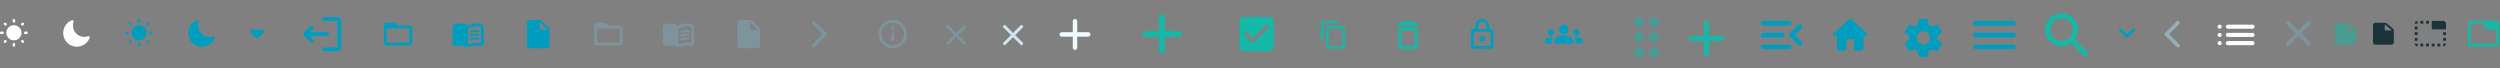 <svg width="1319" height="36" viewBox="0 0 1319 36" fill="none" xmlns="http://www.w3.org/2000/svg">
<rect x="0" y="0" width="1319" height="36" fill="#808080" stroke="none"/>
<path d="M574.167 19.333H568.333V25.167C568.333 25.808 567.808 26.333 567.167 26.333C566.525 26.333 566 25.808 566 25.167V19.333H560.167C559.525 19.333 559 18.808 559 18.167C559 17.525 559.525 17 560.167 17H566V11.167C566 10.525 566.525 10 567.167 10C567.808 10 568.333 10.525 568.333 11.167V17H574.167C574.808 17 575.333 17.525 575.333 18.167C575.333 18.808 574.808 19.333 574.167 19.333Z" fill="#F2FBFF"/>
<g clip-path="url(#clip0_108_38620)">
<path d="M470.25 14.25H471.75V15.75H470.25V14.25ZM471 21.75C471.412 21.75 471.75 21.413 471.75 21V18C471.75 17.587 471.412 17.25 471 17.25C470.588 17.25 470.25 17.587 470.25 18V21C470.25 21.413 470.588 21.75 471 21.75ZM471 10.5C466.86 10.5 463.5 13.86 463.5 18C463.5 22.14 466.86 25.5 471 25.5C475.14 25.5 478.5 22.14 478.5 18C478.5 13.86 475.14 10.5 471 10.5ZM471 24C467.693 24 465 21.308 465 18C465 14.693 467.693 12 471 12C474.307 12 477 14.693 477 18C477 21.308 474.307 24 471 24Z" fill="#7D949D"/>
</g>
<path d="M132.296 17.343L134.886 19.933C135.276 20.323 135.906 20.323 136.296 19.933L138.886 17.343C139.516 16.713 139.066 15.633 138.176 15.633H132.996C132.106 15.633 131.666 16.713 132.296 17.343Z" fill="#009EBE"/>
<path d="M3.367 12.393L3.107 12.133C2.847 11.873 2.427 11.88 2.173 12.133L2.167 12.14C1.907 12.4 1.907 12.82 2.167 13.073L2.427 13.333C2.687 13.593 3.1 13.593 3.36 13.333L3.367 13.327C3.627 13.073 3.627 12.647 3.367 12.393ZM1.34 16.633H0.66C0.293 16.633 0 16.927 0 17.293V17.3C0 17.667 0.293 17.96 0.66 17.96H1.333C1.707 17.967 2 17.673 2 17.307V17.3C2 16.927 1.707 16.633 1.34 16.633ZM7.34 10H7.333C6.96 10 6.667 10.293 6.667 10.66V11.3C6.667 11.667 6.96 11.96 7.327 11.96H7.333C7.707 11.967 8 11.673 8 11.307V10.66C8 10.293 7.707 10 7.34 10ZM12.5 12.14C12.24 11.88 11.82 11.88 11.56 12.133L11.3 12.393C11.04 12.653 11.04 13.073 11.3 13.327L11.307 13.333C11.567 13.593 11.987 13.593 12.24 13.333L12.5 13.073C12.76 12.813 12.76 12.4 12.5 12.14ZM11.293 22.207L11.553 22.467C11.813 22.727 12.233 22.727 12.493 22.467C12.753 22.207 12.753 21.787 12.493 21.527L12.233 21.267C11.973 21.007 11.553 21.013 11.3 21.267C11.033 21.533 11.033 21.947 11.293 22.207ZM12.667 17.293V17.3C12.667 17.667 12.96 17.96 13.327 17.96H14C14.367 17.96 14.66 17.667 14.66 17.3V17.293C14.66 16.927 14.367 16.633 14 16.633H13.327C12.96 16.633 12.667 16.927 12.667 17.293ZM7.333 13.3C5.127 13.3 3.333 15.093 3.333 17.3C3.333 19.507 5.127 21.3 7.333 21.3C9.54 21.3 11.333 19.507 11.333 17.3C11.333 15.093 9.54 13.3 7.333 13.3ZM7.327 24.6H7.333C7.7 24.6 7.993 24.307 7.993 23.94V23.3C7.993 22.933 7.7 22.64 7.333 22.64H7.327C6.96 22.64 6.667 22.933 6.667 23.3V23.94C6.667 24.307 6.96 24.6 7.327 24.6ZM2.167 22.46C2.427 22.72 2.847 22.72 3.107 22.46L3.367 22.2C3.627 21.94 3.62 21.52 3.367 21.267L3.36 21.26C3.1 21 2.68 21 2.42 21.26L2.16 21.52C1.907 21.787 1.907 22.2 2.167 22.46Z" fill="white"/>
<path d="M69.367 12.393L69.107 12.133C68.847 11.873 68.427 11.88 68.173 12.133L68.167 12.14C67.907 12.4 67.907 12.82 68.167 13.073L68.427 13.333C68.687 13.593 69.1 13.593 69.36 13.333L69.367 13.327C69.627 13.073 69.627 12.647 69.367 12.393ZM67.34 16.633H66.66C66.293 16.633 66 16.927 66 17.293V17.3C66 17.667 66.293 17.96 66.66 17.96H67.333C67.707 17.967 68 17.673 68 17.307V17.3C68 16.927 67.707 16.633 67.34 16.633ZM73.34 10H73.333C72.96 10 72.667 10.293 72.667 10.66V11.3C72.667 11.667 72.96 11.96 73.327 11.96H73.333C73.707 11.967 74 11.673 74 11.307V10.66C74 10.293 73.707 10 73.34 10ZM78.5 12.14C78.24 11.88 77.82 11.88 77.56 12.133L77.3 12.393C77.04 12.653 77.04 13.073 77.3 13.327L77.307 13.333C77.567 13.593 77.987 13.593 78.24 13.333L78.5 13.073C78.76 12.813 78.76 12.4 78.5 12.14ZM77.293 22.207L77.553 22.467C77.813 22.727 78.233 22.727 78.493 22.467C78.753 22.207 78.753 21.787 78.493 21.527L78.233 21.267C77.973 21.007 77.553 21.013 77.3 21.267C77.033 21.533 77.033 21.947 77.293 22.207ZM78.667 17.293V17.3C78.667 17.667 78.96 17.96 79.327 17.96H80C80.367 17.96 80.66 17.667 80.66 17.3V17.293C80.66 16.927 80.367 16.633 80 16.633H79.327C78.96 16.633 78.667 16.927 78.667 17.293ZM73.333 13.3C71.127 13.3 69.333 15.093 69.333 17.3C69.333 19.507 71.127 21.3 73.333 21.3C75.54 21.3 77.333 19.507 77.333 17.3C77.333 15.093 75.54 13.3 73.333 13.3ZM73.327 24.6H73.333C73.7 24.6 73.993 24.307 73.993 23.94V23.3C73.993 22.933 73.7 22.64 73.333 22.64H73.327C72.96 22.64 72.667 22.933 72.667 23.3V23.94C72.667 24.307 72.96 24.6 73.327 24.6ZM68.167 22.46C68.427 22.72 68.847 22.72 69.107 22.46L69.367 22.2C69.627 21.94 69.62 21.52 69.367 21.267L69.36 21.26C69.1 21 68.68 21 68.42 21.26L68.16 21.52C67.907 21.787 67.907 22.2 68.167 22.46Z" fill="#009EBE"/>
<path fill-rule="evenodd" clip-rule="evenodd" d="M37.581 10.807C34.756 12.03 33.011 15.114 33.383 18.229C33.593 19.993 34.33 21.469 35.605 22.684C39.082 25.995 44.906 24.944 47.017 20.625C47.371 19.9 47.404 19.713 47.234 19.386C47.051 19.031 46.805 19 45.988 19.227C44 19.777 41.864 19.243 40.345 17.816C39.056 16.605 38.412 14.995 38.508 13.225C38.534 12.75 38.613 12.241 38.705 11.947C38.903 11.321 38.901 11.1 38.693 10.863C38.439 10.575 38.152 10.56 37.581 10.807Z" fill="white"/>
<path fill-rule="evenodd" clip-rule="evenodd" d="M103.582 10.807C100.756 12.03 99.011 15.114 99.383 18.229C99.593 19.993 100.329 21.469 101.605 22.684C105.082 25.995 110.906 24.944 113.017 20.625C113.371 19.9 113.404 19.713 113.234 19.386C113.051 19.031 112.805 19 111.988 19.227C110 19.777 107.864 19.243 106.345 17.816C105.056 16.605 104.412 14.995 104.508 13.225C104.534 12.75 104.613 12.241 104.705 11.947C104.903 11.321 104.901 11.1 104.693 10.863C104.439 10.575 104.152 10.56 103.582 10.807Z" fill="#009EBE"/>
<g clip-path="url(#clip1_108_38620)">
<path d="M178 25H171C170.45 25 170 25.45 170 26C170 26.55 170.45 27 171 27H178C179.1 27 180 26.1 180 25V11C180 9.9 179.1 9 178 9H171C170.45 9 170 9.45 170 10C170 10.55 170.45 11 171 11H178V25Z" fill="#009EBE"/>
<path d="M165.283 20.9C165.673 21.29 165.673 21.91 165.283 22.3C164.893 22.69 164.273 22.69 163.883 22.3L160.293 18.7C159.903 18.31 159.903 17.68 160.293 17.29L163.883 13.7C164.273 13.31 164.893 13.31 165.283 13.7C165.673 14.09 165.673 14.71 165.283 15.1L163.383 17L172.583 17C173.133 17 173.583 17.45 173.583 18C173.583 18.55 173.133 19 172.583 19L163.383 19L165.283 20.9Z" fill="#009EBE"/>
</g>
<g clip-path="url(#clip2_108_38620)">
<path d="M428.535 24.758C428.902 25.125 429.495 25.125 429.862 24.758L436.095 18.525C436.387 18.233 436.387 17.76 436.095 17.468L429.862 11.235C429.495 10.868 428.902 10.868 428.535 11.235C428.167 11.603 428.167 12.195 428.535 12.563L433.965 18L428.527 23.438C428.167 23.798 428.167 24.398 428.535 24.758Z" fill="#7D949D"/>
</g>
<g clip-path="url(#clip3_108_38620)">
<path d="M216 13.5H210L208.943 12.443C208.658 12.158 208.275 12 207.878 12H204C203.175 12 202.507 12.675 202.507 13.5L202.5 22.5C202.5 23.325 203.175 24 204 24H216C216.825 24 217.5 23.325 217.5 22.5V15C217.5 14.175 216.825 13.5 216 13.5ZM215.25 22.5H204.75C204.337 22.5 204 22.163 204 21.75V15.75C204 15.338 204.337 15 204.75 15H215.25C215.663 15 216 15.338 216 15.75V21.75C216 22.163 215.663 22.5 215.25 22.5Z" fill="#009EBE"/>
</g>
<g clip-path="url(#clip4_108_38620)">
<path d="M327 13.5H321L319.943 12.443C319.658 12.158 319.275 12 318.878 12H315C314.175 12 313.507 12.675 313.507 13.5L313.5 22.5C313.5 23.325 314.175 24 315 24H327C327.825 24 328.5 23.325 328.5 22.5V15C328.5 14.175 327.825 13.5 327 13.5ZM326.25 22.5H315.75C315.337 22.5 315 22.163 315 21.75V15.75C315 15.338 315.337 15 315.75 15H326.25C326.663 15 327 15.338 327 15.75V21.75C327 22.163 326.663 22.5 326.25 22.5Z" fill="#7D949D"/>
</g>
<g clip-path="url(#clip5_108_38620)">
<path d="M251.125 12.375C249.663 12.375 248.087 12.675 247 13.5C245.912 12.675 244.338 12.375 242.875 12.375C241.787 12.375 240.632 12.54 239.665 12.967C239.118 13.215 238.75 13.748 238.75 14.355V22.815C238.75 23.79 239.665 24.51 240.61 24.27C241.345 24.082 242.125 24 242.875 24C244.045 24 245.29 24.195 246.295 24.69C246.745 24.915 247.255 24.915 247.698 24.69C248.703 24.188 249.948 24 251.118 24C251.868 24 252.648 24.082 253.382 24.27C254.328 24.517 255.243 23.797 255.243 22.815V14.355C255.243 13.748 254.875 13.215 254.328 12.967C253.368 12.54 252.212 12.375 251.125 12.375ZM253.75 21.922C253.75 22.395 253.315 22.74 252.85 22.657C252.287 22.552 251.703 22.508 251.125 22.508C249.85 22.508 248.012 22.995 247 23.633V15C248.012 14.363 249.85 13.875 251.125 13.875C251.815 13.875 252.498 13.943 253.15 14.085C253.495 14.16 253.75 14.467 253.75 14.82V21.922Z" fill="#009EBE"/>
<path d="M248.485 17.257C248.245 17.257 248.028 17.107 247.953 16.867C247.855 16.575 248.02 16.252 248.313 16.162C249.468 15.787 250.96 15.667 252.333 15.825C252.64 15.862 252.865 16.14 252.828 16.447C252.79 16.755 252.513 16.98 252.205 16.942C250.99 16.8 249.663 16.912 248.658 17.235C248.598 17.242 248.538 17.257 248.485 17.257Z" fill="#009EBE"/>
<path d="M248.485 19.253C248.245 19.253 248.028 19.102 247.953 18.863C247.855 18.57 248.02 18.247 248.313 18.157C249.46 17.782 250.96 17.663 252.333 17.82C252.64 17.858 252.865 18.135 252.828 18.442C252.79 18.75 252.513 18.975 252.205 18.938C250.99 18.795 249.663 18.907 248.658 19.23C248.598 19.245 248.538 19.253 248.485 19.253Z" fill="#009EBE"/>
<path d="M248.485 21.248C248.245 21.248 248.028 21.098 247.953 20.858C247.855 20.565 248.02 20.243 248.313 20.153C249.46 19.778 250.96 19.658 252.333 19.815C252.64 19.853 252.865 20.13 252.828 20.438C252.79 20.745 252.513 20.963 252.205 20.933C250.99 20.79 249.663 20.903 248.658 21.225C248.598 21.24 248.538 21.248 248.485 21.248Z" fill="#009EBE"/>
</g>
<g clip-path="url(#clip6_108_38620)">
<path d="M362.125 12.375C360.663 12.375 359.087 12.675 358 13.5C356.912 12.675 355.338 12.375 353.875 12.375C352.787 12.375 351.632 12.54 350.665 12.967C350.118 13.215 349.75 13.748 349.75 14.355V22.815C349.75 23.79 350.665 24.51 351.61 24.27C352.345 24.082 353.125 24 353.875 24C355.045 24 356.29 24.195 357.295 24.69C357.745 24.915 358.255 24.915 358.698 24.69C359.703 24.188 360.948 24 362.118 24C362.868 24 363.648 24.082 364.382 24.27C365.328 24.517 366.243 23.797 366.243 22.815V14.355C366.243 13.748 365.875 13.215 365.328 12.967C364.368 12.54 363.212 12.375 362.125 12.375ZM364.75 21.922C364.75 22.395 364.315 22.74 363.85 22.657C363.287 22.552 362.703 22.508 362.125 22.508C360.85 22.508 359.012 22.995 358 23.633V15C359.012 14.363 360.85 13.875 362.125 13.875C362.815 13.875 363.498 13.943 364.15 14.085C364.495 14.16 364.75 14.467 364.75 14.82V21.922Z" fill="#7D949D"/>
<path d="M359.485 17.257C359.245 17.257 359.028 17.107 358.953 16.867C358.855 16.575 359.02 16.252 359.313 16.162C360.468 15.787 361.96 15.667 363.333 15.825C363.64 15.862 363.865 16.14 363.828 16.447C363.79 16.755 363.513 16.98 363.205 16.942C361.99 16.8 360.663 16.912 359.658 17.235C359.598 17.242 359.538 17.257 359.485 17.257Z" fill="#7D949D"/>
<path d="M359.485 19.253C359.245 19.253 359.028 19.102 358.953 18.863C358.855 18.57 359.02 18.247 359.313 18.157C360.46 17.782 361.96 17.663 363.333 17.82C363.64 17.858 363.865 18.135 363.828 18.442C363.79 18.75 363.513 18.975 363.205 18.938C361.99 18.795 360.663 18.907 359.658 19.23C359.598 19.245 359.538 19.253 359.485 19.253Z" fill="#7D949D"/>
<path d="M359.485 21.248C359.245 21.248 359.028 21.098 358.953 20.858C358.855 20.565 359.02 20.243 359.313 20.153C360.46 19.778 361.96 19.658 363.333 19.815C363.64 19.853 363.865 20.13 363.828 20.438C363.79 20.745 363.513 20.963 363.205 20.933C361.99 20.79 360.663 20.903 359.658 21.225C359.598 21.24 359.538 21.248 359.485 21.248Z" fill="#7D949D"/>
</g>
<g clip-path="url(#clip7_108_38620)">
<path d="M279.5 10.5C278.675 10.5 278.008 11.175 278.008 12L278 24C278 24.825 278.667 25.5 279.492 25.5H288.5C289.325 25.5 290 24.825 290 24V15.623C290 15.225 289.842 14.842 289.557 14.565L285.935 10.943C285.657 10.658 285.275 10.5 284.878 10.5H279.5ZM284.75 15V11.625L288.875 15.75H285.5C285.088 15.75 284.75 15.412 284.75 15Z" fill="#009EBE"/>
</g>
<g clip-path="url(#clip8_108_38620)">
<path d="M390.5 10.5C389.675 10.5 389.008 11.175 389.008 12L389 24C389 24.825 389.667 25.5 390.492 25.5H399.5C400.325 25.5 401 24.825 401 24V15.623C401 15.225 400.842 14.842 400.557 14.565L396.935 10.943C396.657 10.658 396.275 10.5 395.878 10.5H390.5ZM395.75 15V11.625L399.875 15.75H396.5C396.088 15.75 395.75 15.412 395.75 15Z" fill="#7D949D"/>
</g>
<path d="M540 14.108L538.892 13L534.5 17.392L530.108 13L529 14.108L533.392 18.5L529 22.892L530.108 24L534.5 19.608L538.892 24L540 22.892L535.608 18.5L540 14.108Z" fill="#CEE6F0"/>
<path d="M510 14.108L508.892 13L504.5 17.392L500.108 13L499 14.108L503.392 18.5L499 22.892L500.108 24L504.5 19.608L508.892 24L510 22.892L505.608 18.5L510 14.108Z" fill="#7D949D"/>
<g clip-path="url(#clip9_108_38620)">
<path d="M622 19.5H614.5V27C614.5 27.825 613.825 28.5 613 28.5C612.175 28.5 611.5 27.825 611.5 27V19.5H604C603.175 19.5 602.5 18.825 602.5 18C602.5 17.175 603.175 16.5 604 16.5H611.5V9C611.5 8.175 612.175 7.5 613 7.5C613.825 7.5 614.5 8.175 614.5 9V16.5H622C622.825 16.5 623.5 17.175 623.5 18C623.5 18.825 622.825 19.5 622 19.5Z" fill="#14B8A6"/>
</g>
<g clip-path="url(#clip10_108_38620)">
<path d="M670 9H656C654.9 9 654 9.9 654 11V25C654 26.1 654.9 27 656 27H670C671.1 27 672 26.1 672 25V11C672 9.9 671.1 9 670 9ZM661.71 22.29C661.32 22.68 660.69 22.68 660.3 22.29L656.71 18.7C656.32 18.31 656.32 17.68 656.71 17.29C657.1 16.9 657.73 16.9 658.12 17.29L661 20.17L667.88 13.29C668.27 12.9 668.9 12.9 669.29 13.29C669.68 13.68 669.68 14.31 669.29 14.7L661.71 22.29Z" fill="#14B8A6"/>
</g>
<path d="M705.667 11H698.333C697.6 11 697 11.6 697 12.333V21C697 21.367 697.3 21.667 697.667 21.667C698.033 21.667 698.333 21.367 698.333 21V13C698.333 12.633 698.633 12.333 699 12.333H705.667C706.033 12.333 706.333 12.033 706.333 11.667C706.333 11.3 706.033 11 705.667 11ZM708.333 13.667H701C700.267 13.667 699.667 14.267 699.667 15V24.333C699.667 25.067 700.267 25.667 701 25.667H708.333C709.067 25.667 709.667 25.067 709.667 24.333V15C709.667 14.267 709.067 13.667 708.333 13.667ZM707.667 24.333H701.667C701.3 24.333 701 24.033 701 23.667V15.667C701 15.3 701.3 15 701.667 15H707.667C708.033 15 708.333 15.3 708.333 15.667V23.667C708.333 24.033 708.033 24.333 707.667 24.333Z" fill="#14B8A6"/>
<path d="M737.833 24.333C737.833 25.25 738.583 26 739.5 26H746.167C747.083 26 747.833 25.25 747.833 24.333V16C747.833 15.083 747.083 14.333 746.167 14.333H739.5C738.583 14.333 737.833 15.083 737.833 16V24.333ZM740.333 16H745.333C745.792 16 746.167 16.375 746.167 16.833V23.5C746.167 23.958 745.792 24.333 745.333 24.333H740.333C739.875 24.333 739.5 23.958 739.5 23.5V16.833C739.5 16.375 739.875 16 740.333 16ZM745.75 11.833L745.158 11.242C745.008 11.092 744.792 11 744.575 11H741.092C740.875 11 740.658 11.092 740.508 11.242L739.917 11.833H737.833C737.375 11.833 737 12.208 737 12.667C737 13.125 737.375 13.5 737.833 13.5H747.833C748.292 13.5 748.667 13.125 748.667 12.667C748.667 12.208 748.292 11.833 747.833 11.833H745.75Z" fill="#14B8A6"/>
<path d="M786.5 15.25H785.75V13.75C785.75 11.68 784.07 10 782 10C779.93 10 778.25 11.68 778.25 13.75V15.25H777.5C776.675 15.25 776 15.925 776 16.75V24.25C776 25.075 776.675 25.75 777.5 25.75H786.5C787.325 25.75 788 25.075 788 24.25V16.75C788 15.925 787.325 15.25 786.5 15.25ZM779.75 13.75C779.75 12.505 780.755 11.5 782 11.5C783.245 11.5 784.25 12.505 784.25 13.75V15.25H779.75V13.75ZM785.75 24.25H778.25C777.837 24.25 777.5 23.913 777.5 23.5V17.5C777.5 17.087 777.837 16.75 778.25 16.75H785.75C786.163 16.75 786.5 17.087 786.5 17.5V23.5C786.5 23.913 786.163 24.25 785.75 24.25ZM782 22C782.825 22 783.5 21.325 783.5 20.5C783.5 19.675 782.825 19 782 19C781.175 19 780.5 19.675 780.5 20.5C780.5 21.325 781.175 22 782 22Z" fill="#009EBE"/>
<path d="M825 18.625C826.358 18.625 827.558 18.95 828.533 19.375C829.433 19.775 830 20.675 830 21.65V22.167C830 22.625 829.625 23 829.167 23H820.833C820.375 23 820 22.625 820 22.167V21.658C820 20.675 820.567 19.775 821.467 19.383C822.442 18.95 823.642 18.625 825 18.625ZM818.333 18.833C819.25 18.833 820 18.083 820 17.167C820 16.25 819.25 15.5 818.333 15.5C817.417 15.5 816.667 16.25 816.667 17.167C816.667 18.083 817.417 18.833 818.333 18.833ZM819.275 19.75C818.967 19.7 818.658 19.667 818.333 19.667C817.508 19.667 816.725 19.842 816.017 20.15C815.4 20.417 815 21.017 815 21.692V22.167C815 22.625 815.375 23 815.833 23H818.75V21.658C818.75 20.967 818.942 20.317 819.275 19.75ZM831.667 18.833C832.583 18.833 833.333 18.083 833.333 17.167C833.333 16.25 832.583 15.5 831.667 15.5C830.75 15.5 830 16.25 830 17.167C830 18.083 830.75 18.833 831.667 18.833ZM835 21.692C835 21.017 834.6 20.417 833.983 20.15C833.275 19.842 832.492 19.667 831.667 19.667C831.342 19.667 831.033 19.7 830.725 19.75C831.058 20.317 831.25 20.967 831.25 21.658V23H834.167C834.625 23 835 22.625 835 22.167V21.692ZM825 13C826.383 13 827.5 14.117 827.5 15.5C827.5 16.883 826.383 18 825 18C823.617 18 822.5 16.883 822.5 15.5C822.5 14.117 823.617 13 825 13Z" fill="#009EBE"/>
<path opacity="0.5" d="M867.333 27.667C867.333 29.133 866.133 30.333 864.667 30.333C863.2 30.333 862 29.133 862 27.667C862 26.2 863.2 25 864.667 25C866.133 25 867.333 26.2 867.333 27.667ZM864.667 17C863.2 17 862 18.2 862 19.667C862 21.133 863.2 22.333 864.667 22.333C866.133 22.333 867.333 21.133 867.333 19.667C867.333 18.2 866.133 17 864.667 17ZM864.667 9C863.2 9 862 10.2 862 11.667C862 13.133 863.2 14.333 864.667 14.333C866.133 14.333 867.333 13.133 867.333 11.667C867.333 10.2 866.133 9 864.667 9ZM872.667 14.333C874.133 14.333 875.333 13.133 875.333 11.667C875.333 10.2 874.133 9 872.667 9C871.2 9 870 10.2 870 11.667C870 13.133 871.2 14.333 872.667 14.333ZM872.667 17C871.2 17 870 18.2 870 19.667C870 21.133 871.2 22.333 872.667 22.333C874.133 22.333 875.333 21.133 875.333 19.667C875.333 18.2 874.133 17 872.667 17ZM872.667 25C871.2 25 870 26.2 870 27.667C870 29.133 871.2 30.333 872.667 30.333C874.133 30.333 875.333 29.133 875.333 27.667C875.333 26.2 874.133 25 872.667 25Z" fill="#14B8A6"/>
<path d="M908.333 21.667H901.667V28.333C901.667 29.067 901.067 29.667 900.333 29.667C899.6 29.667 899 29.067 899 28.333V21.667H892.333C891.6 21.667 891 21.067 891 20.333C891 19.6 891.6 19 892.333 19H899V12.333C899 11.6 899.6 11 900.333 11C901.067 11 901.667 11.6 901.667 12.333V19H908.333C909.067 19 909.667 19.6 909.667 20.333C909.667 21.067 909.067 21.667 908.333 21.667Z" fill="#14B8A6"/>
<path d="M930.25 26H944C944.688 26 945.25 25.438 945.25 24.75C945.25 24.062 944.688 23.5 944 23.5H930.25C929.562 23.5 929 24.062 929 24.75C929 25.438 929.562 26 930.25 26ZM930.25 19.75H940.25C940.938 19.75 941.5 19.188 941.5 18.5C941.5 17.812 940.938 17.25 940.25 17.25H930.25C929.562 17.25 929 17.812 929 18.5C929 19.188 929.562 19.75 930.25 19.75ZM929 12.25C929 12.938 929.562 13.5 930.25 13.5H944C944.688 13.5 945.25 12.938 945.25 12.25C945.25 11.562 944.688 11 944 11H930.25C929.562 11 929 11.562 929 12.25ZM950.625 22.1L947.025 18.5L950.625 14.9C951.112 14.412 951.112 13.625 950.625 13.137C950.137 12.65 949.35 12.65 948.862 13.137L944.375 17.625C943.887 18.113 943.887 18.9 944.375 19.387L948.862 23.875C949.35 24.363 950.137 24.363 950.625 23.875C951.1 23.387 951.112 22.587 950.625 22.1Z" fill="#009EBE"/>
<path d="M974.198 25.655V20.655H978.198V25.655C978.198 26.205 978.648 26.655 979.198 26.655H982.198C982.748 26.655 983.198 26.205 983.198 25.655V18.655H984.898C985.358 18.655 985.578 18.085 985.228 17.785L976.868 10.255C976.488 9.915 975.908 9.915 975.528 10.255L967.168 17.785C966.828 18.085 967.038 18.655 967.498 18.655H969.198V25.655C969.198 26.205 969.648 26.655 970.198 26.655H973.198C973.748 26.655 974.198 26.205 974.198 25.655Z" fill="#009EBE"/>
<path d="M1022.16 20.98C1022.2 20.66 1022.23 20.34 1022.23 20C1022.23 19.66 1022.2 19.34 1022.16 19.02L1024.27 17.37C1024.46 17.22 1024.51 16.95 1024.39 16.73L1022.39 13.27C1022.27 13.05 1022 12.97 1021.78 13.05L1019.29 14.05C1018.77 13.65 1018.21 13.32 1017.6 13.07L1017.22 10.42C1017.19 10.18 1016.98 10 1016.73 10H1012.73C1012.48 10 1012.27 10.18 1012.24 10.42L1011.86 13.07C1011.25 13.32 1010.69 13.66 1010.17 14.05L1007.68 13.05C1007.45 12.96 1007.19 13.05 1007.07 13.27L1005.07 16.73C1004.94 16.95 1005 17.22 1005.19 17.37L1007.3 19.02C1007.26 19.34 1007.23 19.67 1007.23 20C1007.23 20.33 1007.26 20.66 1007.3 20.98L1005.19 22.63C1005 22.78 1004.95 23.05 1005.07 23.27L1007.07 26.73C1007.19 26.95 1007.46 27.03 1007.68 26.95L1010.17 25.95C1010.69 26.35 1011.25 26.68 1011.86 26.93L1012.24 29.58C1012.27 29.82 1012.48 30 1012.73 30H1016.73C1016.98 30 1017.19 29.82 1017.22 29.58L1017.6 26.93C1018.21 26.68 1018.77 26.34 1019.29 25.95L1021.78 26.95C1022.01 27.04 1022.27 26.95 1022.39 26.73L1024.39 23.27C1024.51 23.05 1024.46 22.78 1024.27 22.63L1022.16 20.98ZM1014.73 23.5C1012.8 23.5 1011.23 21.93 1011.23 20C1011.23 18.07 1012.8 16.5 1014.73 16.5C1016.66 16.5 1018.23 18.07 1018.23 20C1018.23 21.93 1016.66 23.5 1014.73 23.5Z" fill="#009EBE"/>
<path d="M1042.25 26H1062.25C1062.94 26 1063.5 25.438 1063.5 24.75C1063.5 24.062 1062.94 23.5 1062.25 23.5H1042.25C1041.56 23.5 1041 24.062 1041 24.75C1041 25.438 1041.56 26 1042.25 26ZM1042.25 19.75H1062.25C1062.94 19.75 1063.5 19.188 1063.5 18.5C1063.5 17.812 1062.94 17.25 1062.25 17.25H1042.25C1041.56 17.25 1041 17.812 1041 18.5C1041 19.188 1041.56 19.75 1042.25 19.75ZM1041 12.25C1041 12.938 1041.56 13.5 1042.25 13.5H1062.25C1062.94 13.5 1063.5 12.938 1063.5 12.25C1063.5 11.562 1062.94 11 1062.25 11H1042.25C1041.56 11 1041 11.562 1041 12.25Z" fill="#009EBE"/>
<path d="M1095.67 21.668H1094.61L1094.24 21.308C1095.84 19.441 1096.67 16.894 1096.21 14.188C1095.59 10.481 1092.49 7.521 1088.76 7.067C1083.12 6.374 1078.37 11.121 1079.07 16.761C1079.52 20.494 1082.48 23.587 1086.19 24.214C1088.89 24.668 1091.44 23.841 1093.31 22.241L1093.67 22.614V23.668L1099.33 29.334C1099.88 29.881 1100.77 29.881 1101.32 29.334C1101.87 28.788 1101.87 27.894 1101.32 27.348L1095.67 21.668ZM1087.67 21.668C1084.35 21.668 1081.67 18.988 1081.67 15.668C1081.67 12.348 1084.35 9.668 1087.67 9.668C1090.99 9.668 1093.67 12.348 1093.67 15.668C1093.67 18.988 1090.99 21.668 1087.67 21.668Z" fill="#14B8A6"/>
<path d="M1125.1 15.219L1122.19 18.129L1119.28 15.219C1118.98 14.927 1118.51 14.927 1118.22 15.219C1117.93 15.512 1117.93 15.984 1118.22 16.277L1121.66 19.719C1121.95 20.012 1122.43 20.012 1122.72 19.719L1126.16 16.277C1126.45 15.984 1126.45 15.512 1126.16 15.219C1125.87 14.934 1125.39 14.927 1125.1 15.219Z" fill="#009EBE"/>
<path d="M1149.78 11.276C1149.41 10.908 1148.82 10.908 1148.45 11.276L1142.22 17.508C1141.93 17.801 1141.93 18.273 1142.22 18.566L1148.45 24.798C1148.82 25.166 1149.41 25.166 1149.78 24.798C1150.15 24.431 1150.15 23.838 1149.78 23.471L1144.35 18.033L1149.79 12.596C1150.15 12.236 1150.15 11.636 1149.78 11.276Z" fill="#98AFB8"/>
<path d="M1171.08 19.5C1171.68 19.5 1172.17 19.012 1172.17 18.417C1172.17 17.821 1171.68 17.333 1171.08 17.333C1170.49 17.333 1170 17.821 1170 18.417C1170 19.012 1170.49 19.5 1171.08 19.5ZM1171.08 23.833C1171.68 23.833 1172.17 23.346 1172.17 22.75C1172.17 22.154 1171.68 21.667 1171.08 21.667C1170.49 21.667 1170 22.154 1170 22.75C1170 23.346 1170.49 23.833 1171.08 23.833ZM1171.08 15.167C1171.68 15.167 1172.17 14.679 1172.17 14.083C1172.17 13.488 1171.68 13 1171.08 13C1170.49 13 1170 13.488 1170 14.083C1170 14.679 1170.49 15.167 1171.08 15.167ZM1175.42 19.5H1188.42C1189.01 19.5 1189.5 19.012 1189.5 18.417C1189.5 17.821 1189.01 17.333 1188.42 17.333H1175.42C1174.82 17.333 1174.33 17.821 1174.33 18.417C1174.33 19.012 1174.82 19.5 1175.42 19.5ZM1175.42 23.833H1188.42C1189.01 23.833 1189.5 23.346 1189.5 22.75C1189.5 22.154 1189.01 21.667 1188.42 21.667H1175.42C1174.82 21.667 1174.33 22.154 1174.33 22.75C1174.33 23.346 1174.82 23.833 1175.42 23.833ZM1174.33 14.083C1174.33 14.679 1174.82 15.167 1175.42 15.167H1188.42C1189.01 15.167 1189.5 14.679 1189.5 14.083C1189.5 13.488 1189.01 13 1188.42 13H1175.42C1174.82 13 1174.33 13.488 1174.33 14.083ZM1171.08 19.5C1171.68 19.5 1172.17 19.012 1172.17 18.417C1172.17 17.821 1171.68 17.333 1171.08 17.333C1170.49 17.333 1170 17.821 1170 18.417C1170 19.012 1170.49 19.5 1171.08 19.5ZM1171.08 23.833C1171.68 23.833 1172.17 23.346 1172.17 22.75C1172.17 22.154 1171.68 21.667 1171.08 21.667C1170.49 21.667 1170 22.154 1170 22.75C1170 23.346 1170.49 23.833 1171.08 23.833ZM1171.08 15.167C1171.68 15.167 1172.17 14.679 1172.17 14.083C1172.17 13.488 1171.68 13 1171.08 13C1170.49 13 1170 13.488 1170 14.083C1170 14.679 1170.49 15.167 1171.08 15.167ZM1175.42 19.5H1188.42C1189.01 19.5 1189.5 19.012 1189.5 18.417C1189.5 17.821 1189.01 17.333 1188.42 17.333H1175.42C1174.82 17.333 1174.33 17.821 1174.33 18.417C1174.33 19.012 1174.82 19.5 1175.42 19.5ZM1175.42 23.833H1188.42C1189.01 23.833 1189.5 23.346 1189.5 22.75C1189.5 22.154 1189.01 21.667 1188.42 21.667H1175.42C1174.82 21.667 1174.33 22.154 1174.33 22.75C1174.33 23.346 1174.82 23.833 1175.42 23.833ZM1174.33 14.083C1174.33 14.679 1174.82 15.167 1175.42 15.167H1188.42C1189.01 15.167 1189.5 14.679 1189.5 14.083C1189.5 13.488 1189.01 13 1188.42 13H1175.42C1174.82 13 1174.33 13.488 1174.33 14.083Z" fill="white"/>
<path d="M1218.89 11.303C1218.5 10.912 1217.87 10.912 1217.48 11.303L1212.59 16.183L1207.7 11.293C1207.31 10.902 1206.68 10.902 1206.29 11.293C1205.9 11.682 1205.9 12.312 1206.29 12.703L1211.18 17.593L1206.29 22.483C1205.9 22.872 1205.9 23.503 1206.29 23.892C1206.68 24.282 1207.31 24.282 1207.7 23.892L1212.59 19.003L1217.48 23.892C1217.87 24.282 1218.5 24.282 1218.89 23.892C1219.28 23.503 1219.28 22.872 1218.89 22.483L1214 17.593L1218.89 12.703C1219.27 12.322 1219.27 11.682 1218.89 11.303Z" fill="#7D949D"/>
<path opacity="0.5" d="M1233.38 12C1232.62 12 1232.01 12.521 1232.01 13.157L1232 22.414C1232 23.05 1232.61 23.571 1233.37 23.571H1241.62C1242.38 23.571 1243 23.05 1243 22.414V15.951C1243 15.645 1242.86 15.35 1242.59 15.136L1239.27 12.341C1239.02 12.121 1238.67 12 1238.3 12H1233.38ZM1238.19 15.471V12.868L1241.97 16.05H1238.88C1238.5 16.05 1238.19 15.789 1238.19 15.471Z" fill="#14B8A6"/>
<path d="M1253.38 12C1252.62 12 1252.01 12.521 1252.01 13.157L1252 22.414C1252 23.05 1252.61 23.571 1253.37 23.571H1261.62C1262.38 23.571 1263 23.05 1263 22.414V15.951C1263 15.645 1262.86 15.35 1262.59 15.136L1259.27 12.341C1259.02 12.121 1258.67 12 1258.3 12H1253.38ZM1258.19 15.471V12.868L1261.97 16.05H1258.88C1258.5 16.05 1258.19 15.789 1258.19 15.471Z" fill="#1D333B"/>
<path d="M1317 11L1303.5 11C1302.67 11 1302 11.675 1302 12.5V23C1302 23.825 1302.67 24.5 1303.5 24.5H1317C1317.83 24.5 1318.5 23.825 1318.5 23V12.5C1318.5 11.675 1317.83 11 1317 11ZM1316.25 23H1304.25C1303.84 23 1303.5 22.663 1303.5 22.25V13.25C1303.5 12.838 1303.84 12.5 1304.25 12.5L1311 12.5V14.75C1311 15.162 1311.34 15.5 1311.75 15.5L1317 15.5V22.25C1317 22.663 1316.66 23 1316.25 23Z" fill="#14B8A6"/>
<path d="M1274 15.5H1275.5V14H1274V15.5ZM1274 18.5H1275.5V17H1274V18.5ZM1274 12.5H1275.5V11C1274.67 11 1274 11.675 1274 12.5ZM1280 24.5H1281.5V23H1280V24.5ZM1274 21.5H1275.5V20H1274V21.5ZM1275.5 24.5V23H1274C1274 23.825 1274.67 24.5 1275.5 24.5ZM1289 11H1283V14.75C1283 15.162 1283.34 15.5 1283.75 15.5L1290.5 15.5V12.5C1290.5 11.675 1289.83 11 1289 11ZM1289 21.5H1290.5V20H1289V21.5ZM1280 12.5H1281.5V11L1280 11V12.5ZM1277 24.5H1278.5V23H1277V24.5ZM1277 12.5H1278.5V11H1277V12.5ZM1289 24.5C1289.83 24.5 1290.5 23.825 1290.5 23H1289V24.5ZM1289 18.5H1290.5V17H1289V18.5ZM1283 24.5H1284.5V23H1283V24.5ZM1286 24.5H1287.5V23H1286V24.5Z" fill="#1D333B"/>
<defs>
<clipPath id="clip0_108_38620">
<rect width="18" height="18" fill="white" transform="translate(462 9)"/>
</clipPath>
<clipPath id="clip1_108_38620">
<rect width="24" height="24" fill="white" transform="translate(158 6)"/>
</clipPath>
<clipPath id="clip2_108_38620">
<rect width="18" height="18" fill="white" transform="translate(423 9)"/>
</clipPath>
<clipPath id="clip3_108_38620">
<rect width="18" height="18" fill="white" transform="translate(201 9)"/>
</clipPath>
<clipPath id="clip4_108_38620">
<rect width="18" height="18" fill="white" transform="translate(312 9)"/>
</clipPath>
<clipPath id="clip5_108_38620">
<rect width="18" height="18" fill="white" transform="translate(238 9)"/>
</clipPath>
<clipPath id="clip6_108_38620">
<rect width="18" height="18" fill="white" transform="translate(349 9)"/>
</clipPath>
<clipPath id="clip7_108_38620">
<rect width="18" height="18" fill="white" transform="translate(275 9)"/>
</clipPath>
<clipPath id="clip8_108_38620">
<rect width="18" height="18" fill="white" transform="translate(386 9)"/>
</clipPath>
<clipPath id="clip9_108_38620">
<rect width="36" height="36" fill="white" transform="translate(595)"/>
</clipPath>
<clipPath id="clip10_108_38620">
<rect width="24" height="24" fill="white" transform="translate(651 6)"/>
</clipPath>
</defs>
</svg>

